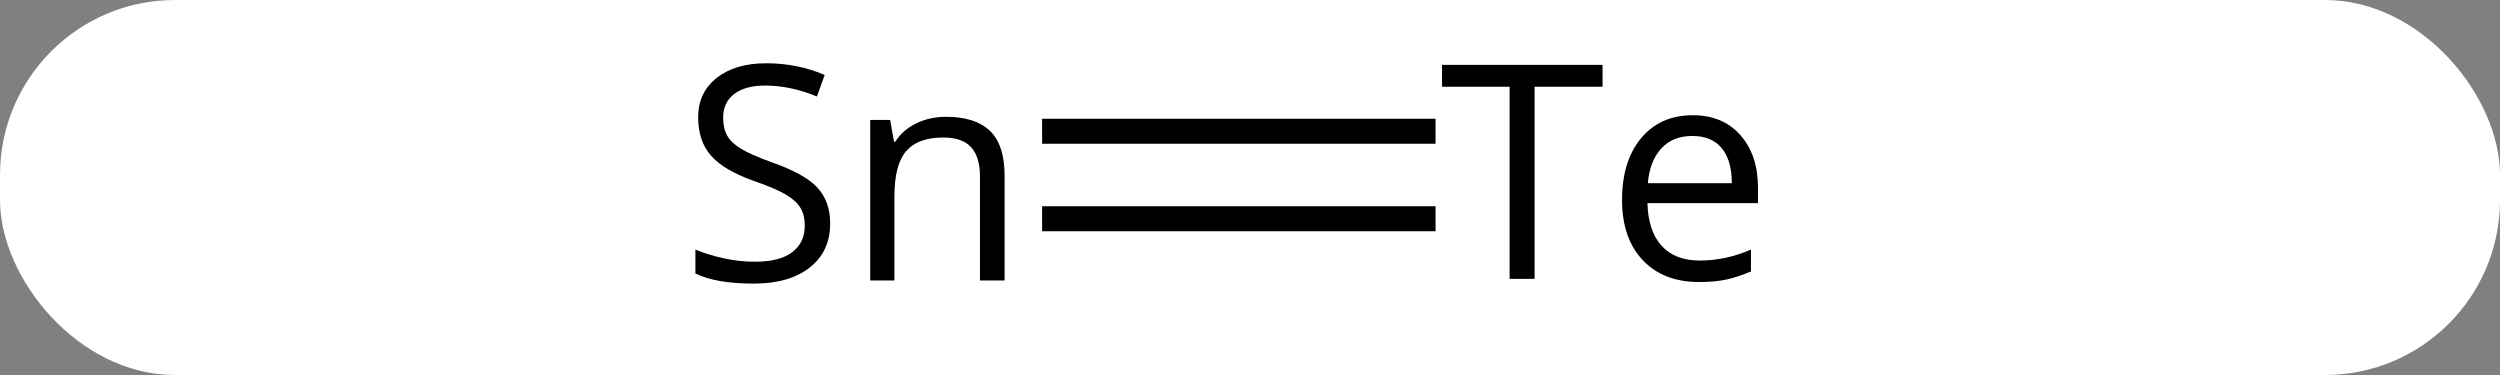 <svg width="100" viewBox="0 0 100 15" style="fill-opacity:1; color-rendering:auto; color-interpolation:auto; text-rendering:auto; stroke:black; stroke-linecap:square; stroke-miterlimit:10; shape-rendering:auto; stroke-opacity:1; fill:black; stroke-dasharray:none; font-weight:normal; stroke-width:1; font-family:'Open Sans'; font-style:normal; stroke-linejoin:miter; font-size:12; stroke-dashoffset:0; image-rendering:auto;" height="15" class="cas-substance-image" xmlns:xlink="http://www.w3.org/1999/xlink" xmlns="http://www.w3.org/2000/svg"><rect x="0" y="0" width="100" height="15" fill="#808080" stroke="none"/><svg class="cas-substance-single-component"><rect y="0" x="0" width="100" stroke="none" ry="7" rx="7" height="15" fill="white" class="cas-substance-group"/><svg y="0" x="25" width="49" viewBox="0 0 49 15" style="fill:black;" height="15" class="cas-substance-single-component-image"><svg><g><g transform="translate(24,7)" style="text-rendering:geometricPrecision; color-rendering:optimizeQuality; color-interpolation:linearRGB; stroke-linecap:butt; image-rendering:optimizeQuality;"><line y2="1.75" y1="1.75" x2="7.922" x1="-6.816" style="fill:none;"/><line y2="-1.75" y1="-1.75" x2="7.922" x1="-6.816" style="fill:none;"/><path style="stroke-linecap:square; stroke:none;" d="M-15.793 1.938 Q-15.793 3.062 -16.613 3.703 Q-17.434 4.344 -18.84 4.344 Q-20.371 4.344 -21.184 3.938 L-21.184 2.984 Q-20.652 3.203 -20.035 3.336 Q-19.418 3.469 -18.809 3.469 Q-17.809 3.469 -17.309 3.086 Q-16.809 2.703 -16.809 2.031 Q-16.809 1.594 -16.988 1.305 Q-17.168 1.016 -17.582 0.773 Q-17.996 0.531 -18.855 0.234 Q-20.043 -0.188 -20.559 -0.773 Q-21.074 -1.359 -21.074 -2.312 Q-21.074 -3.297 -20.332 -3.883 Q-19.59 -4.469 -18.355 -4.469 Q-17.09 -4.469 -16.012 -4 L-16.324 -3.141 Q-17.387 -3.578 -18.387 -3.578 Q-19.184 -3.578 -19.629 -3.242 Q-20.074 -2.906 -20.074 -2.297 Q-20.074 -1.859 -19.91 -1.57 Q-19.746 -1.281 -19.355 -1.047 Q-18.965 -0.812 -18.152 -0.516 Q-16.809 -0.047 -16.301 0.508 Q-15.793 1.062 -15.793 1.938 ZM-9.801 4.219 L-9.801 0.062 Q-9.801 -0.719 -10.152 -1.109 Q-10.504 -1.5 -11.27 -1.5 Q-12.285 -1.5 -12.754 -0.953 Q-13.223 -0.406 -13.223 0.844 L-13.223 4.219 L-14.191 4.219 L-14.191 -2.203 L-13.395 -2.203 L-13.238 -1.328 L-13.191 -1.328 Q-12.895 -1.797 -12.355 -2.062 Q-11.816 -2.328 -11.16 -2.328 Q-9.988 -2.328 -9.402 -1.766 Q-8.816 -1.203 -8.816 0.031 L-8.816 4.219 L-9.801 4.219 Z"/><path style="stroke-linecap:square; stroke:none;" d="M12.384 4.156 L11.384 4.156 L11.384 -3.531 L8.681 -3.531 L8.681 -4.406 L15.102 -4.406 L15.102 -3.531 L12.384 -3.531 L12.384 4.156 ZM18.96 4.281 Q17.538 4.281 16.71 3.406 Q15.882 2.531 15.882 1 Q15.882 -0.562 16.648 -1.477 Q17.413 -2.391 18.71 -2.391 Q19.913 -2.391 20.616 -1.594 Q21.319 -0.797 21.319 0.5 L21.319 1.125 L16.898 1.125 Q16.929 2.25 17.468 2.836 Q18.007 3.422 18.991 3.422 Q20.023 3.422 21.038 2.984 L21.038 3.859 Q20.523 4.078 20.061 4.18 Q19.601 4.281 18.96 4.281 ZM18.694 -1.562 Q17.913 -1.562 17.452 -1.062 Q16.991 -0.562 16.913 0.328 L20.273 0.328 Q20.273 -0.594 19.866 -1.078 Q19.46 -1.562 18.694 -1.562 Z"/></g></g></svg></svg></svg></svg>